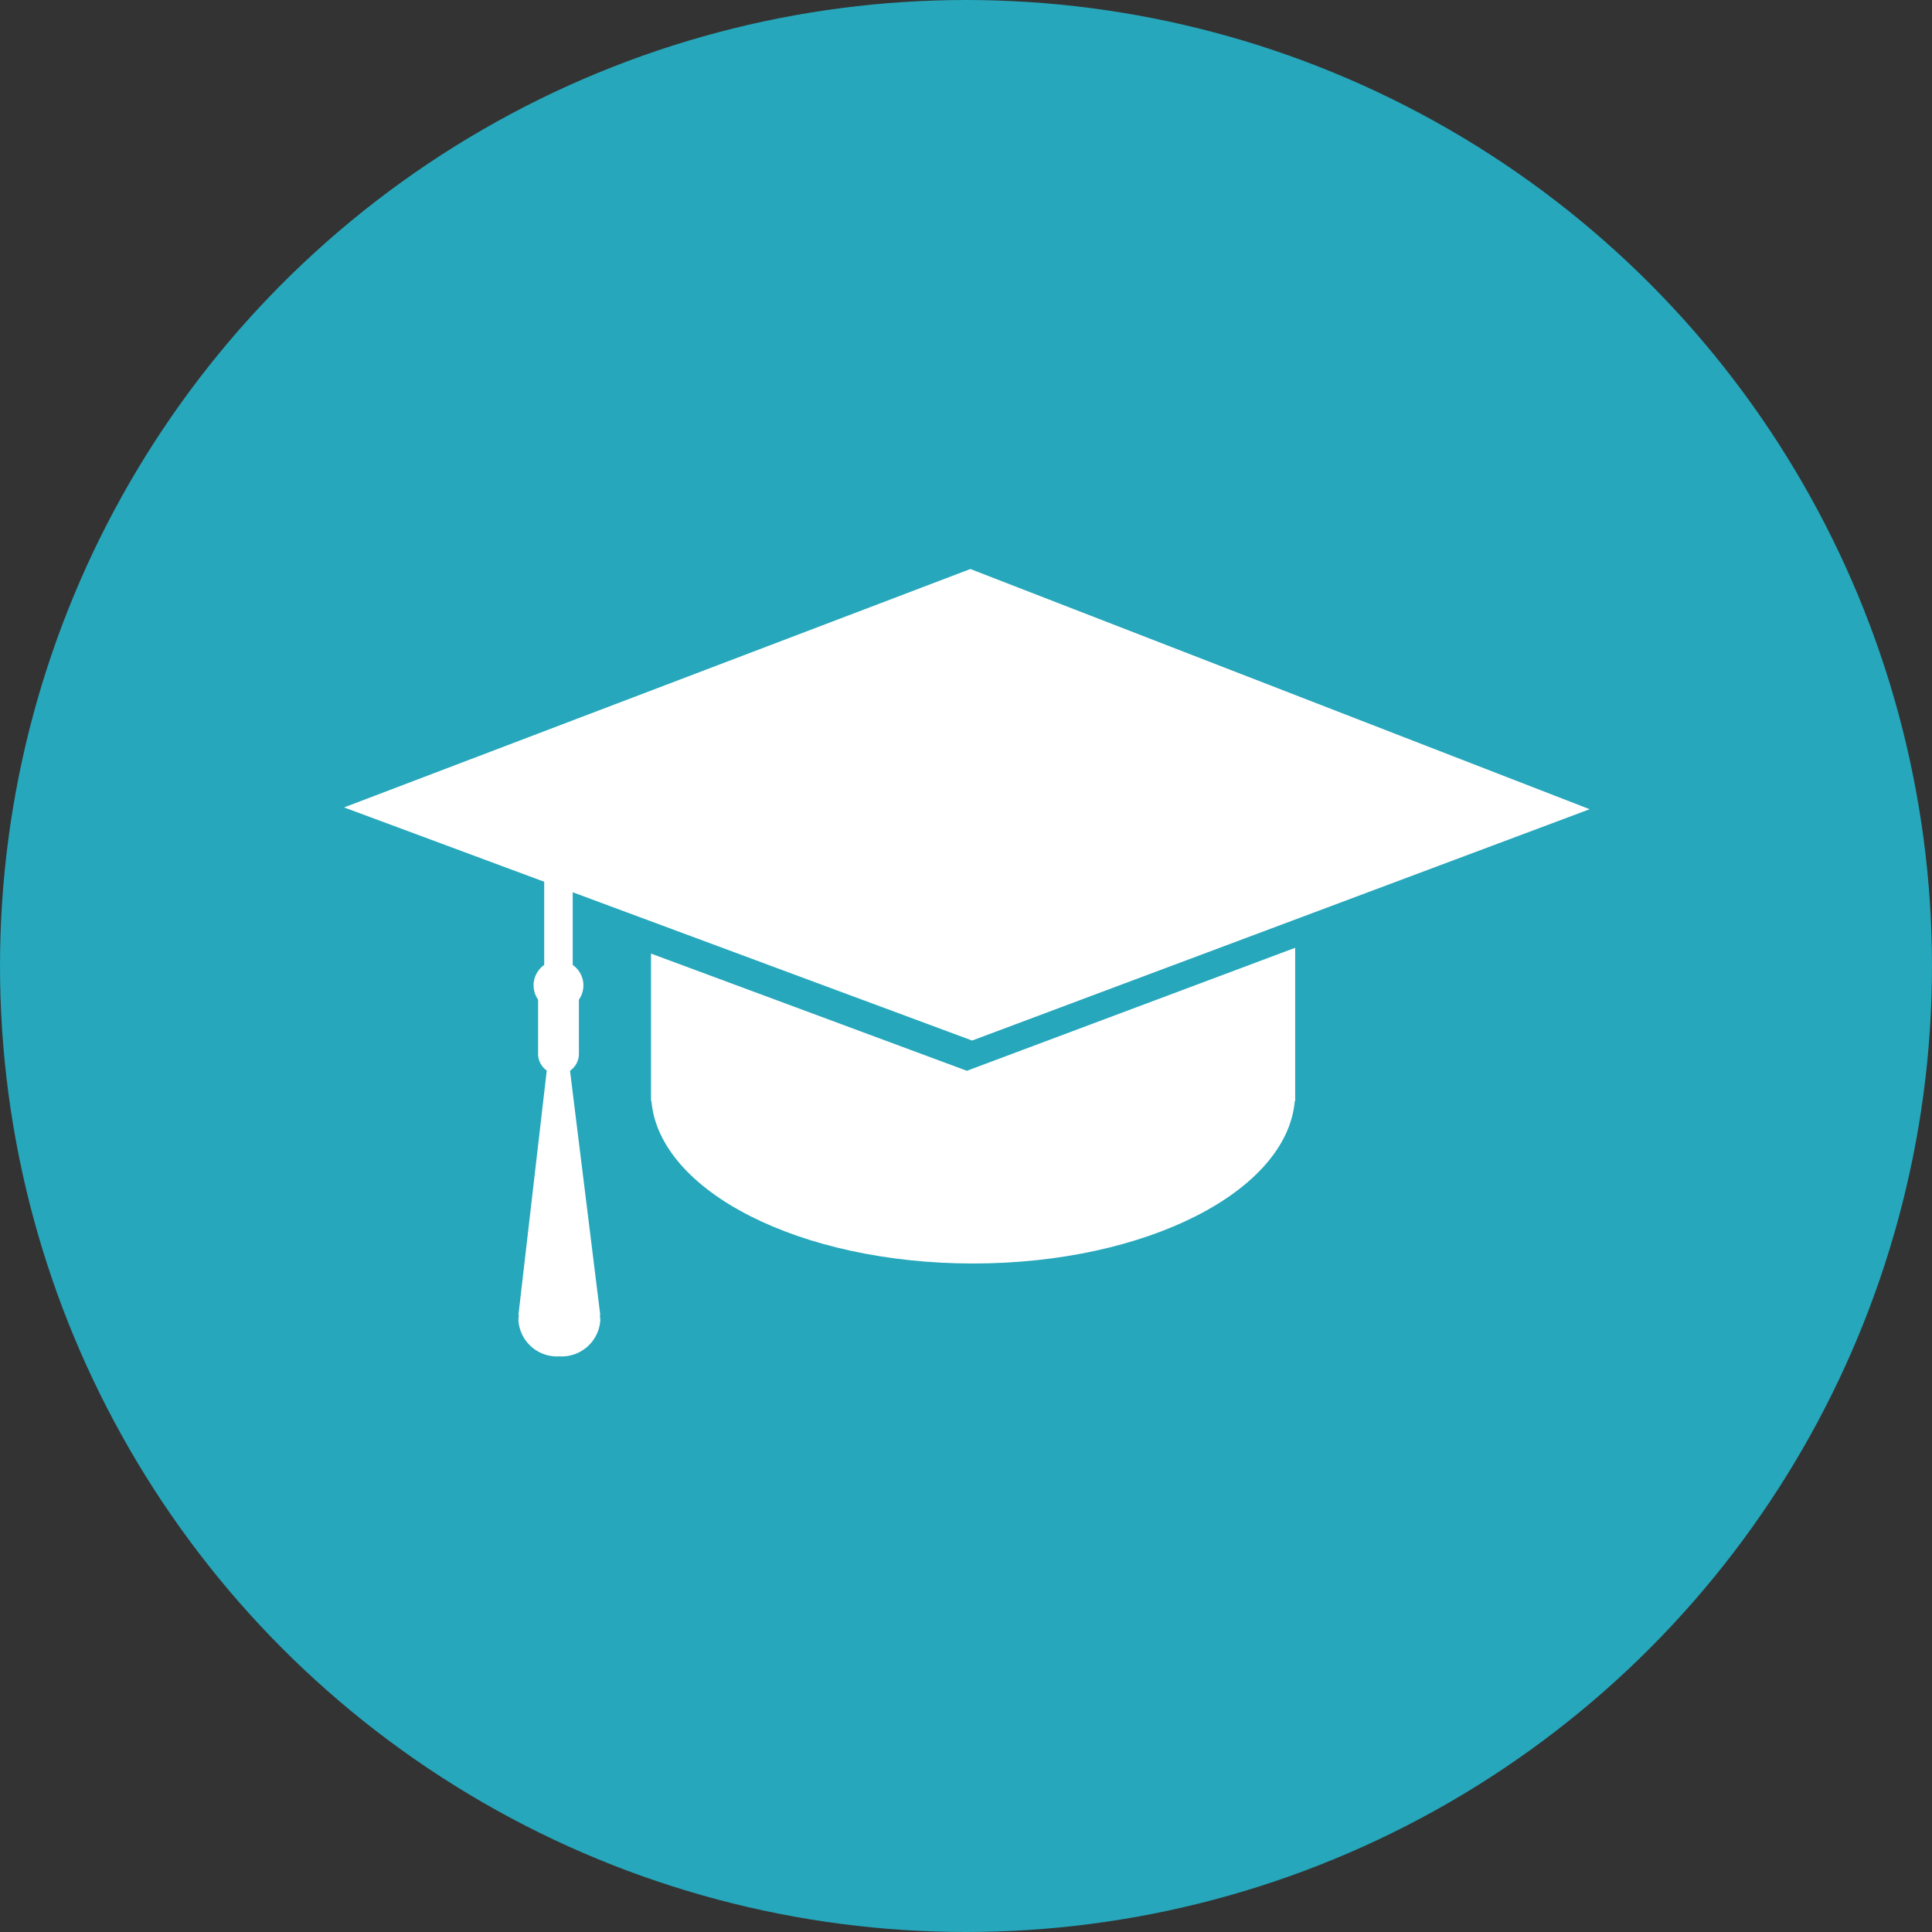 <svg xmlns="http://www.w3.org/2000/svg" xmlns:xlink="http://www.w3.org/1999/xlink" width="146" height="146" viewBox="0 0 146 146">
  <rect x="0" y="0" width="146" height="146" fill="#333333" stroke="none"/>
  <defs>
    <clipPath id="clip-path">
      <rect width="146" height="146" fill="none"/>
    </clipPath>
    <clipPath id="clip-path-2">
      <path id="Pfad_12" data-name="Pfad 12" d="M0,83.918H113V-25.8H0Z" transform="translate(0 25.804)" fill="none"/>
    </clipPath>
  </defs>
  <g id="Symbol_2_5" data-name="Symbol 2 – 5" clip-path="url(#clip-path)">
    <g id="Gruppe_35" data-name="Gruppe 35" transform="translate(-3431 -1660)">
      <g id="Gruppe_34" data-name="Gruppe 34" transform="translate(3327 576)">
        <circle id="Ellipse_1" data-name="Ellipse 1" cx="73" cy="73" r="73" transform="translate(104 1084)" fill="#26a7bb"/>
      </g>
    </g>
    <g id="Gruppe_38" data-name="Gruppe 38" transform="translate(-3110.741 -1728.993)">
      <g id="Gruppe_36" data-name="Gruppe 36" transform="translate(3159.938 1800.617)">
        <path id="Pfad_10" data-name="Pfad 10" d="M18.254,7.109-5.613-1.748V9.4h.03c.6,6.829,11.251,12.272,24.309,12.272S42.436,16.226,43.035,9.4h.03V-2.186Z" transform="translate(5.613 2.186)" fill="#fff"/>
      </g>
      <g id="Gruppe_37" data-name="Gruppe 37" transform="translate(3136.741 1771.993)">
        <path id="Pfad_11" data-name="Pfad 11" d="M36.3,27.253,82.966,9.772,36.167-8.38-11.163,9.636,3.962,15.253v6.289A1.879,1.879,0,0,0,3.5,24.161c0,.021,0,.043,0,.064V28.26a1.542,1.542,0,0,0,.655,1.259L2.014,47.995h.038a2.132,2.132,0,0,0-.038.4A2.921,2.921,0,0,0,5.106,51.12,2.925,2.925,0,0,0,8.2,48.4a2.549,2.549,0,0,0-.038-.4H8.2L5.913,29.536a1.555,1.555,0,0,0,.672-1.276V24.225c0-.021,0-.043,0-.064a1.876,1.876,0,0,0-.468-2.619V16.048Z" transform="translate(11.163 8.38)" fill="#fff"/>
      </g>
    </g>
  </g>
</svg>
